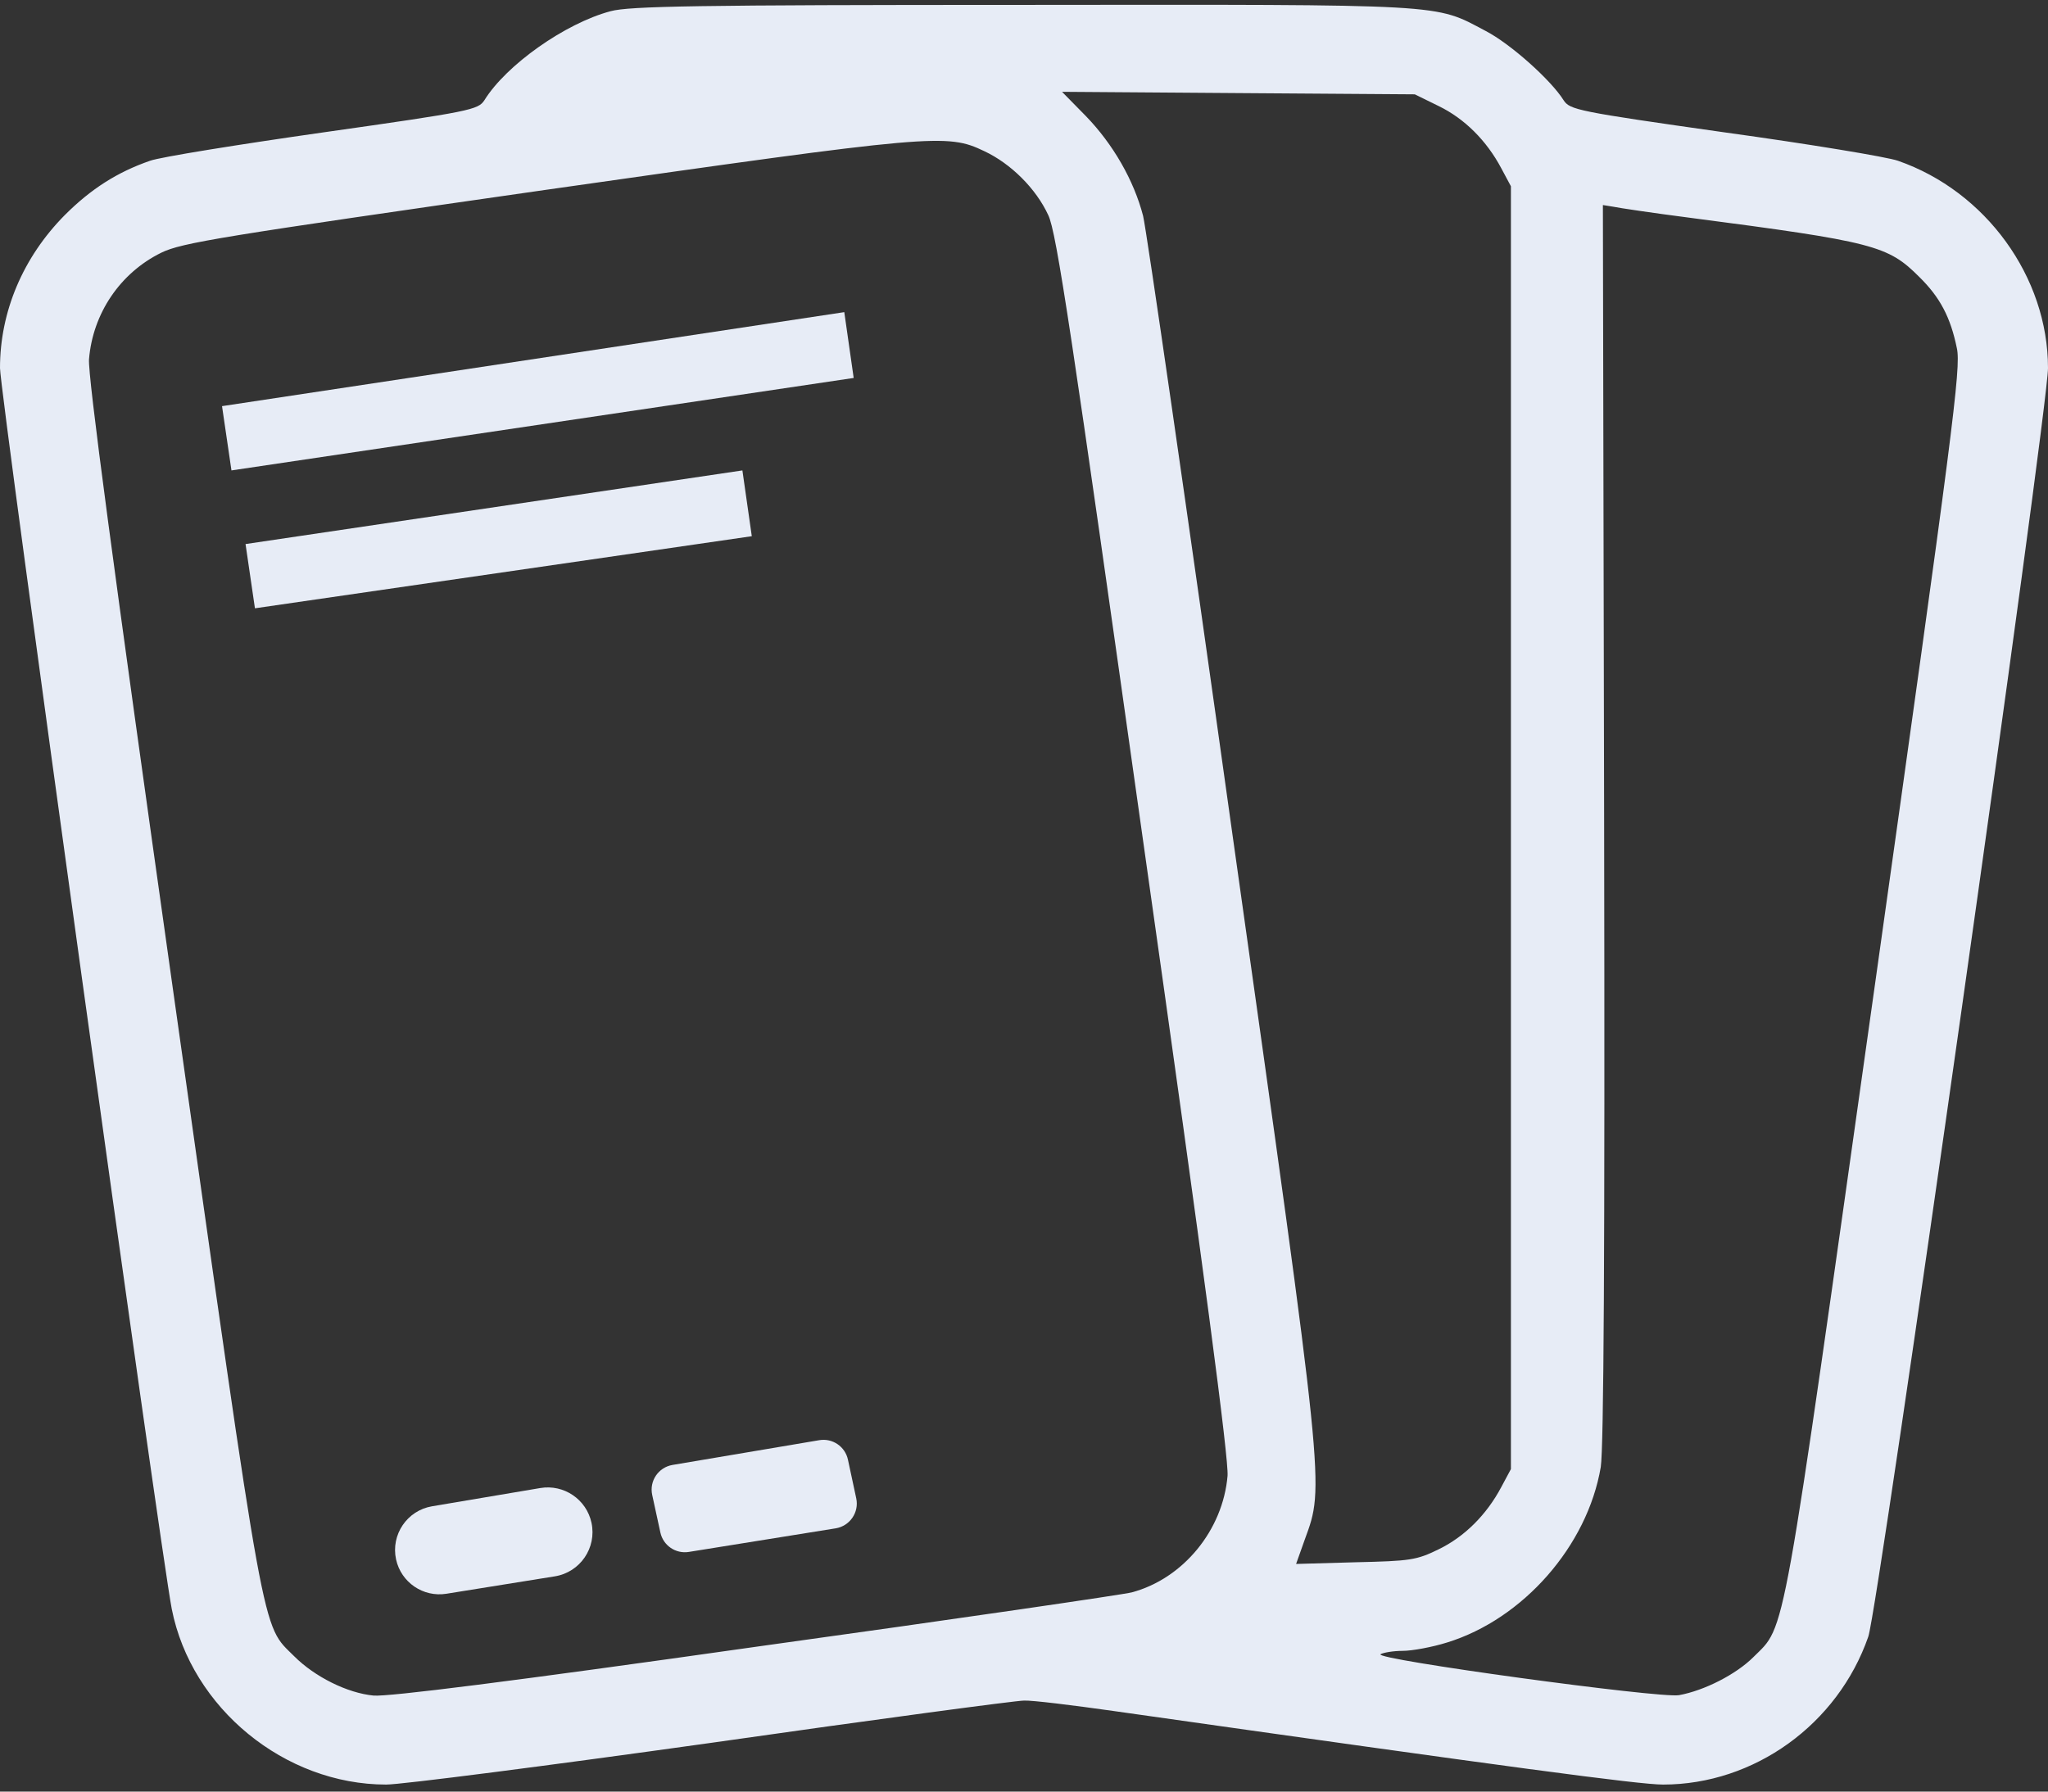 <svg width="56" height="49" viewBox="0 0 56 49" fill="none" xmlns="http://www.w3.org/2000/svg">
<rect x="0" y="0" width="56" height="49" fill="#333333" stroke="none"/>
<path d="M16.697 0.306C15.451 0.637 13.84 1.78 13.246 2.74C13.074 3.003 12.88 3.048 8.846 3.62C6.526 3.951 4.389 4.294 4.103 4.397C3.211 4.706 2.491 5.163 1.771 5.883C0.629 7.037 0 8.523 0 10.066C0 10.74 4.389 42.431 4.697 44.008C5.234 46.717 7.783 48.808 10.56 48.808C10.971 48.808 14.971 48.294 19.451 47.666C23.931 47.026 27.783 46.511 28 46.511C28.217 46.5 29.326 46.637 30.457 46.797C41.326 48.34 44.823 48.808 45.474 48.808C47.966 48.808 50.251 47.163 51.086 44.763C51.36 43.997 56 11.208 56 10.066C56 7.574 54.297 5.231 51.897 4.397C51.611 4.294 49.474 3.94 47.154 3.62C43.12 3.048 42.926 3.003 42.754 2.74C42.411 2.191 41.303 1.197 40.617 0.843C39.211 0.1 39.669 0.123 27.943 0.134C19.04 0.134 17.211 0.168 16.697 0.306ZM39.337 2.9C40.046 3.243 40.651 3.848 41.051 4.603L41.314 5.094V22.637V40.18L41.051 40.671C40.651 41.426 40.046 42.031 39.337 42.374C38.731 42.671 38.56 42.694 37.063 42.728L35.44 42.774L35.68 42.1C36.217 40.626 36.24 40.843 33.714 22.923C32.457 13.928 31.349 6.283 31.257 5.906C31.006 4.934 30.434 3.94 29.691 3.174L29.04 2.511L33.863 2.546L38.686 2.58L39.337 2.9ZM26.914 4.134C27.646 4.477 28.331 5.163 28.663 5.883C28.891 6.351 29.303 9.128 31.269 23.083C32.949 34.934 33.6 39.906 33.566 40.363C33.44 41.848 32.354 43.174 30.949 43.551C30.743 43.608 26.126 44.283 20.686 45.037C13.92 45.997 10.617 46.408 10.217 46.374C9.497 46.306 8.606 45.86 8.046 45.3C7.143 44.397 7.291 45.197 4.731 27.071C3.086 15.414 2.4 10.271 2.434 9.826C2.537 8.568 3.291 7.46 4.411 6.911C4.971 6.637 6.046 6.466 14.891 5.197C25.554 3.677 25.886 3.643 26.914 4.134ZM46.171 5.951C51.257 6.614 51.623 6.717 52.48 7.574C53.051 8.134 53.337 8.683 53.509 9.528C53.623 10.066 53.406 11.723 51.269 26.923C48.686 45.243 48.846 44.42 47.943 45.323C47.474 45.791 46.606 46.237 45.909 46.363C45.383 46.454 37.531 45.38 37.749 45.243C37.829 45.197 38.103 45.151 38.354 45.151C38.617 45.151 39.166 45.048 39.566 44.923C41.646 44.283 43.406 42.283 43.771 40.123C43.851 39.597 43.886 34.363 43.863 22.488L43.829 5.608L44.114 5.654C44.274 5.688 45.2 5.826 46.171 5.951Z" fill="#E7ECF6"/>
<path d="M6.071 11.108L23.086 8.537L23.343 10.337L6.329 12.866L6.071 11.108Z" fill="#E7ECF6"/>
<path d="M6.714 14.88L20.3 12.866L20.557 14.665L6.971 16.637L6.714 14.88Z" fill="#E7ECF6"/>
<path d="M10.83 42.65C10.683 41.974 11.131 41.312 11.813 41.197L14.773 40.698C15.419 40.589 16.037 41.008 16.174 41.649V41.649C16.32 42.334 15.863 43.002 15.171 43.113L12.207 43.589C11.572 43.691 10.967 43.279 10.83 42.65V42.65Z" fill="#E7ECF6"/>
<path d="M17.834 40.888C17.75 40.505 18.003 40.131 18.39 40.066L22.402 39.389C22.764 39.328 23.11 39.563 23.186 39.922L23.413 40.98C23.495 41.363 23.238 41.737 22.851 41.8L18.836 42.445C18.476 42.503 18.134 42.27 18.057 41.914L17.834 40.888Z" fill="#E7ECF6"/>
</svg>
